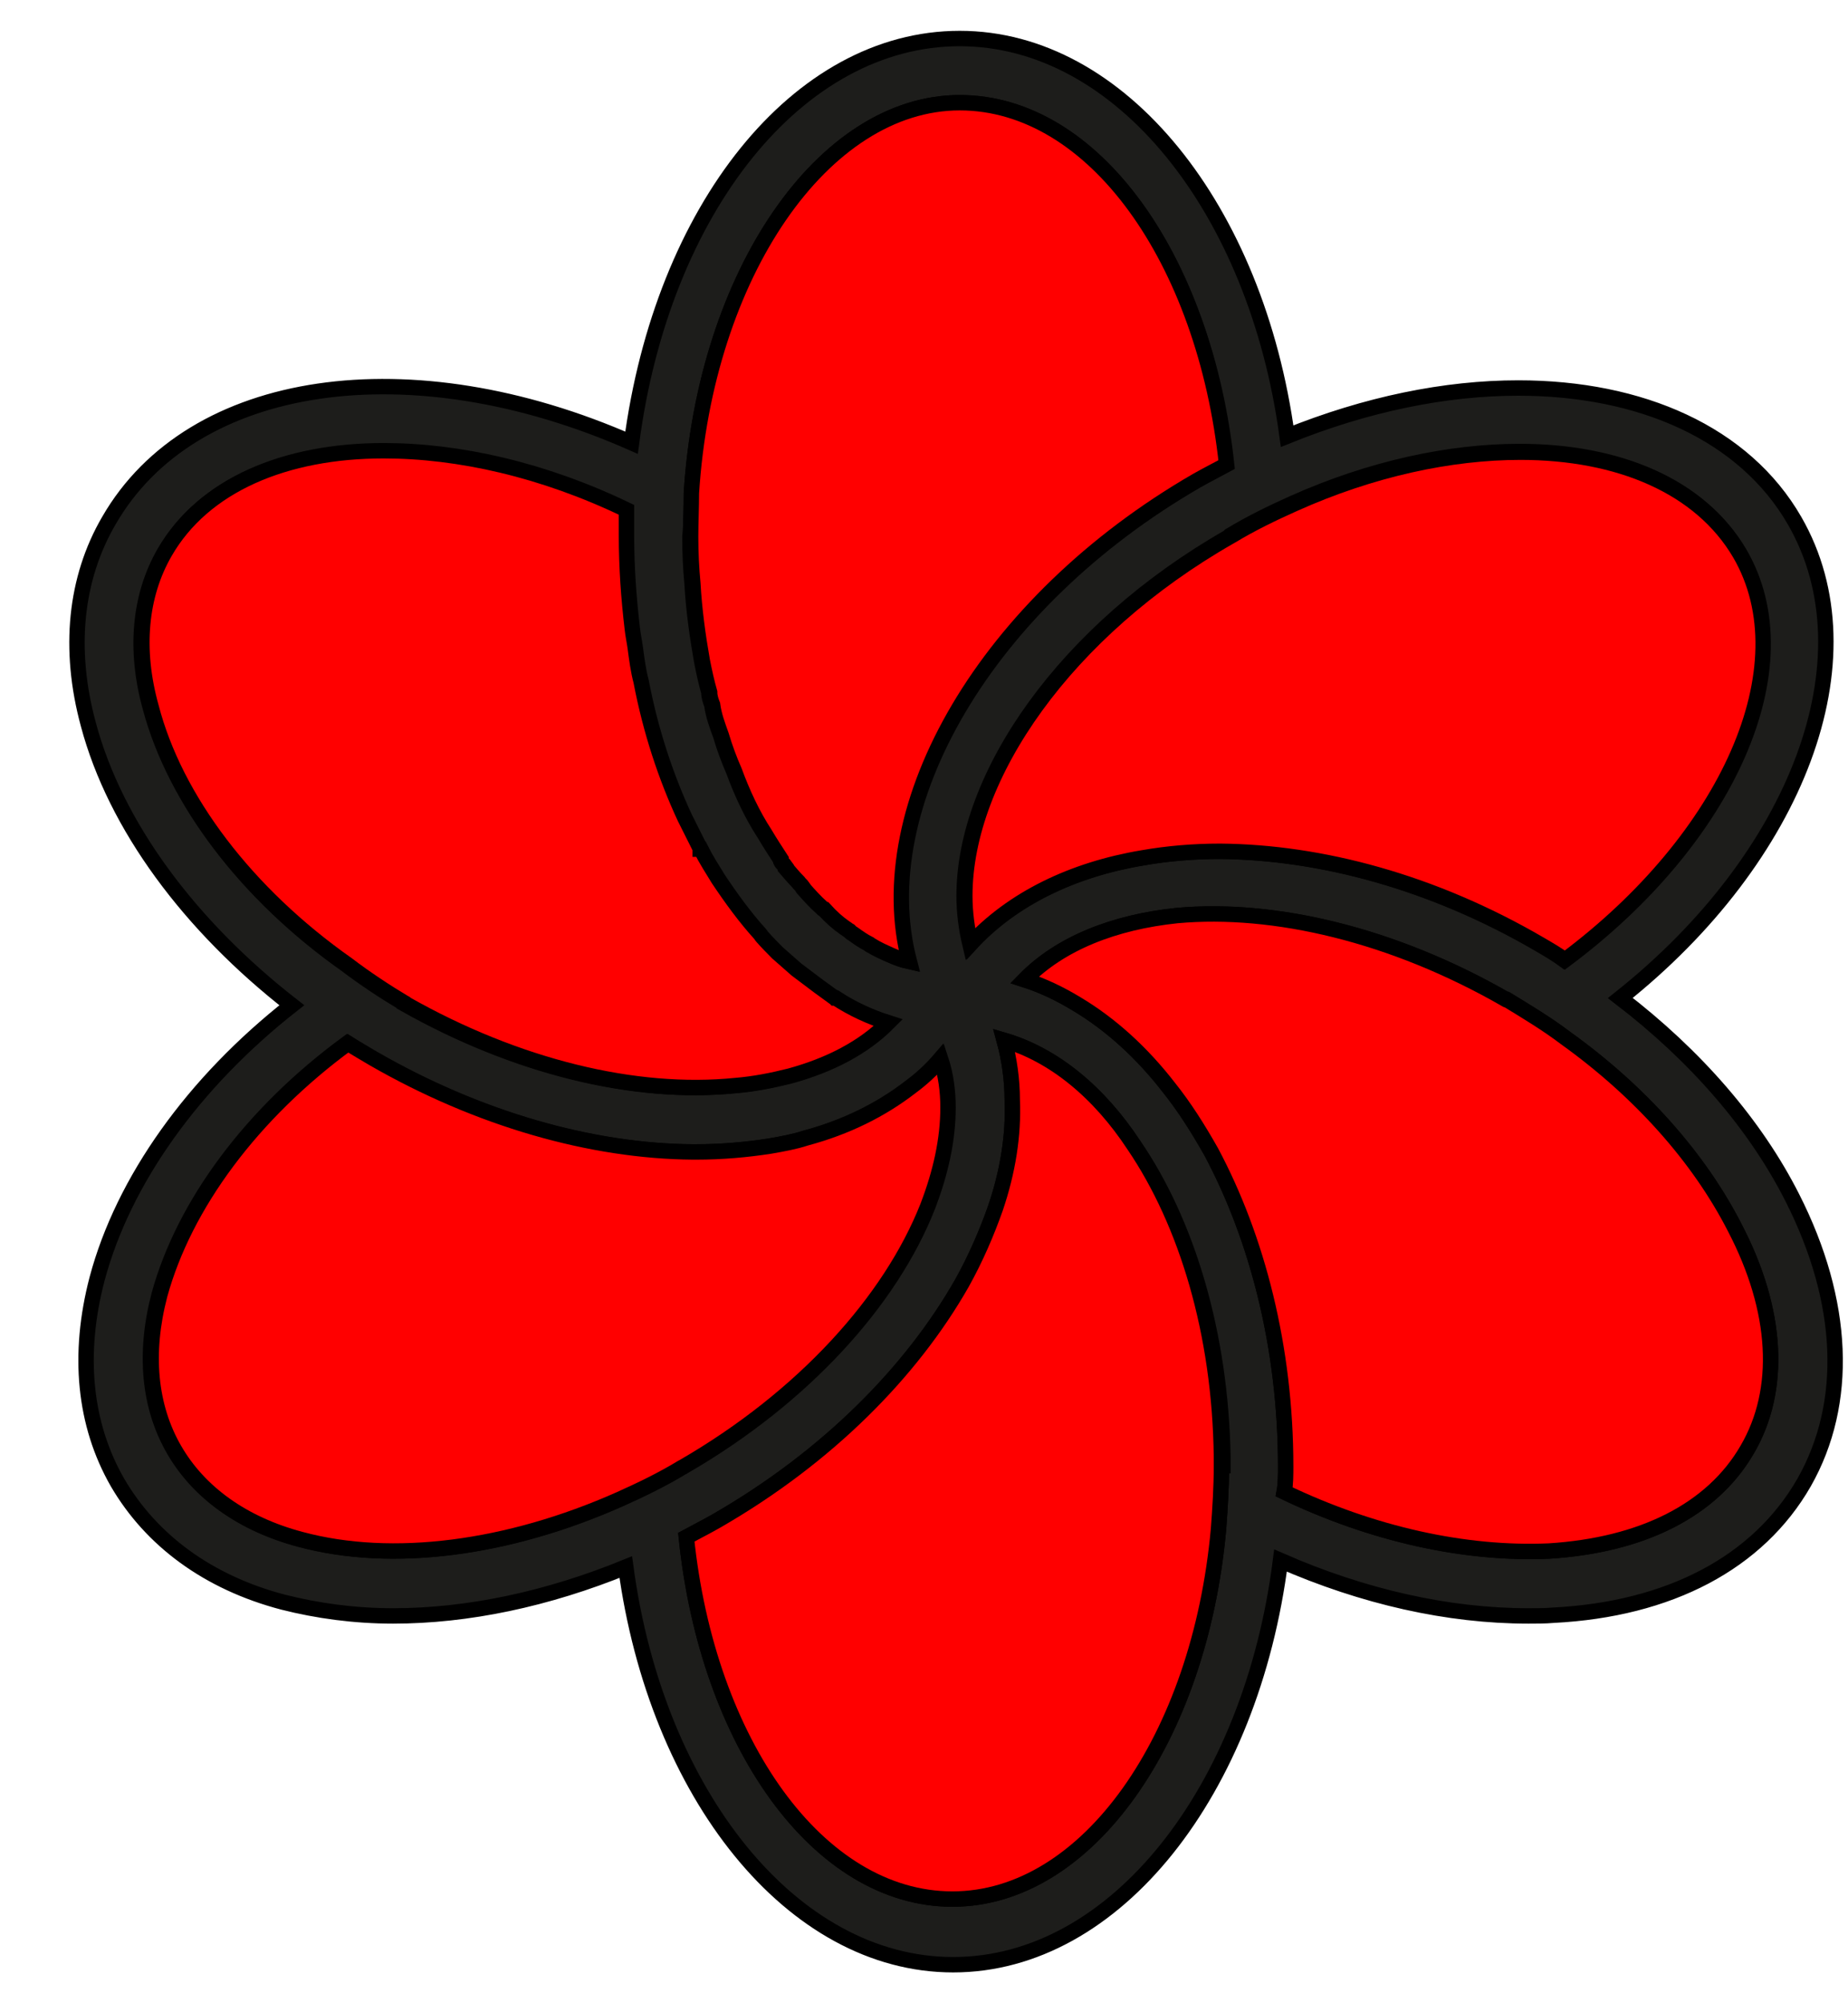 <svg width="24" height="26" viewBox="0 0 24 26" fill="none" xmlns="http://www.w3.org/2000/svg">
<path d="M23.278 15.547C22.795 14.591 22.019 13.701 21.043 12.953C23.335 11.134 24.339 8.549 23.307 6.759C22.653 5.623 21.308 5.036 19.718 5.036C18.771 5.036 17.748 5.244 16.716 5.661C16.318 2.716 14.557 0.5 12.464 0.5C10.361 0.5 8.6 2.716 8.202 5.746C5.343 4.487 2.492 4.884 1.413 6.759C0.977 7.507 0.882 8.426 1.147 9.401C1.498 10.718 2.464 12.015 3.79 13.047C2.511 14.051 1.602 15.32 1.261 16.598C1.005 17.574 1.091 18.483 1.526 19.241C1.962 19.989 2.7 20.538 3.676 20.794C4.121 20.907 4.604 20.973 5.106 20.973C6.072 20.973 7.104 20.756 8.127 20.339C8.524 23.284 10.286 25.5 12.379 25.5C14.49 25.5 16.252 23.237 16.63 20.254C17.71 20.727 18.808 20.973 19.85 20.973C19.954 20.973 20.068 20.973 20.172 20.964C21.678 20.888 22.833 20.282 23.43 19.241C24.017 18.208 23.96 16.892 23.278 15.547ZM15.977 6.949C16.242 6.788 16.517 6.655 16.791 6.532C17.805 6.078 18.827 5.86 19.736 5.86C21.015 5.86 22.076 6.305 22.587 7.176C23.439 8.653 22.426 10.888 20.314 12.46C20.21 12.384 20.096 12.318 19.983 12.252C18.6 11.447 17.142 11.059 15.835 11.049C15.485 11.049 15.153 11.078 14.831 11.134C13.922 11.286 13.136 11.665 12.596 12.252C12.549 12.053 12.521 11.845 12.521 11.627C12.521 10.064 13.837 8.18 15.958 6.968C15.968 6.958 15.968 6.949 15.977 6.949ZM8.979 6.4C9.159 3.559 10.693 1.333 12.464 1.333C14.206 1.333 15.646 3.36 15.92 6.03C15.797 6.097 15.665 6.163 15.532 6.239C12.795 7.82 11.271 10.462 11.801 12.479C11.716 12.46 11.64 12.432 11.555 12.394C11.469 12.356 11.384 12.318 11.308 12.271C11.299 12.271 11.29 12.261 11.28 12.252C11.204 12.214 11.138 12.167 11.072 12.119C11.053 12.11 11.043 12.1 11.024 12.081C11.005 12.072 10.986 12.053 10.967 12.043C10.873 11.977 10.788 11.901 10.702 11.807C10.693 11.807 10.683 11.797 10.665 11.778C10.579 11.703 10.504 11.617 10.428 11.532C10.428 11.532 10.418 11.523 10.418 11.513C10.399 11.485 10.38 11.475 10.361 11.447C10.305 11.39 10.257 11.333 10.2 11.267V11.258L10.172 11.22C10.153 11.201 10.134 11.182 10.134 11.153C10.068 11.049 9.992 10.936 9.926 10.822C9.765 10.576 9.632 10.292 9.528 10.008C9.462 9.856 9.405 9.704 9.358 9.543C9.31 9.411 9.263 9.288 9.244 9.146C9.225 9.098 9.206 9.042 9.206 8.985C9.168 8.852 9.14 8.72 9.112 8.578C9.055 8.256 9.007 7.915 8.988 7.574C8.969 7.375 8.96 7.176 8.96 6.968C8.979 6.778 8.979 6.579 8.979 6.4ZM1.952 9.184C1.744 8.436 1.81 7.735 2.132 7.176C2.634 6.305 3.695 5.86 4.973 5.86C5.949 5.86 7.047 6.106 8.127 6.627V6.958C8.127 7.375 8.155 7.773 8.202 8.17C8.212 8.256 8.231 8.341 8.24 8.417C8.259 8.559 8.278 8.71 8.316 8.852C8.439 9.496 8.638 10.093 8.884 10.623C8.95 10.756 9.017 10.888 9.083 11.021V11.03H9.093C9.159 11.163 9.244 11.295 9.32 11.418C9.49 11.674 9.67 11.92 9.86 12.129C9.869 12.138 9.879 12.157 9.888 12.167C9.954 12.242 10.021 12.309 10.087 12.375C10.172 12.451 10.248 12.517 10.333 12.593C10.409 12.65 10.485 12.706 10.56 12.763C10.646 12.829 10.731 12.886 10.807 12.943C10.816 12.943 10.825 12.953 10.835 12.962C10.844 12.962 10.844 12.962 10.844 12.962C11.062 13.095 11.29 13.199 11.517 13.274C11.195 13.597 10.759 13.824 10.238 13.966C10.011 14.023 9.774 14.07 9.538 14.089C8.231 14.222 6.687 13.843 5.248 13.028C5.248 13.019 5.238 13.019 5.238 13.019C4.983 12.867 4.727 12.697 4.49 12.517C3.202 11.608 2.274 10.386 1.952 9.184ZM8.856 19.042C8.591 19.203 8.316 19.335 8.041 19.458C6.593 20.102 5.087 20.301 3.894 19.979C3.146 19.78 2.577 19.373 2.255 18.814C1.933 18.256 1.867 17.564 2.066 16.807C2.388 15.633 3.269 14.449 4.509 13.54C4.613 13.606 4.727 13.672 4.841 13.739C6.204 14.524 7.672 14.941 8.988 14.951H9.036C9.367 14.951 9.689 14.922 9.992 14.875C10.153 14.847 10.314 14.818 10.456 14.771C10.986 14.629 11.441 14.401 11.82 14.108C11.962 14.004 12.094 13.881 12.208 13.748C12.265 13.937 12.293 14.146 12.293 14.354C12.293 14.771 12.199 15.197 12.028 15.642C11.545 16.864 10.418 18.113 8.865 19.013C8.865 19.032 8.865 19.042 8.856 19.042ZM15.863 19.023C15.863 19.307 15.844 19.581 15.825 19.846C15.579 22.564 14.121 24.648 12.369 24.648C10.627 24.648 9.187 22.621 8.913 19.951C9.036 19.884 9.168 19.818 9.301 19.742C10.75 18.909 11.839 17.801 12.492 16.655C12.672 16.333 12.814 16.002 12.928 15.68C13.089 15.206 13.165 14.733 13.146 14.278C13.146 14.013 13.108 13.748 13.041 13.502C13.685 13.691 14.273 14.174 14.727 14.865C15.418 15.869 15.854 17.309 15.882 18.909V19.023H15.863ZM22.691 18.814C22.236 19.6 21.327 20.055 20.115 20.131C19.026 20.178 17.824 19.913 16.678 19.363C16.697 19.259 16.697 19.136 16.697 19.032C16.697 17.489 16.327 16.068 15.731 14.951C15.56 14.648 15.38 14.364 15.182 14.117C14.831 13.663 14.424 13.293 13.979 13.028C13.761 12.896 13.543 12.792 13.307 12.716C13.771 12.242 14.471 11.968 15.286 11.883C16.545 11.769 18.089 12.129 19.557 12.972H19.566C19.831 13.133 20.096 13.293 20.333 13.473C21.299 14.165 22.066 15.026 22.53 15.935C23.089 17.006 23.146 18.038 22.691 18.814Z" fill="#1D1D1B" stroke="black" stroke-width="0.2"/>
<path d="M20.324 12.46C20.22 12.384 20.106 12.318 19.992 12.252C18.61 11.447 17.151 11.059 15.845 11.049C15.494 11.049 15.163 11.078 14.841 11.134C13.932 11.286 13.146 11.665 12.606 12.252C12.559 12.053 12.53 11.845 12.53 11.627C12.53 10.064 13.846 8.18 15.968 6.968C15.977 6.968 15.977 6.958 15.986 6.958C16.252 6.797 16.526 6.665 16.801 6.542C17.814 6.087 18.837 5.869 19.746 5.869C21.024 5.869 22.085 6.314 22.596 7.186C23.449 8.653 22.435 10.888 20.324 12.46Z" fill="#FF0000" stroke="black" stroke-width="0.2"/>
<path d="M22.691 18.814C22.236 19.6 21.327 20.055 20.115 20.131C19.026 20.178 17.824 19.913 16.678 19.363C16.697 19.259 16.697 19.136 16.697 19.032C16.697 17.488 16.327 16.068 15.731 14.951C15.56 14.648 15.38 14.364 15.182 14.117C14.831 13.663 14.424 13.293 13.979 13.028C13.761 12.896 13.543 12.792 13.307 12.716C13.771 12.242 14.471 11.968 15.286 11.883C16.545 11.769 18.089 12.129 19.557 12.972H19.566C19.831 13.133 20.096 13.293 20.333 13.473C21.299 14.165 22.066 15.026 22.53 15.935C23.089 17.006 23.146 18.038 22.691 18.814Z" fill="#FF0000" stroke="black" stroke-width="0.2"/>
<path d="M15.863 18.909V19.023C15.863 19.307 15.845 19.581 15.825 19.846C15.579 22.564 14.121 24.648 12.369 24.648C10.627 24.648 9.187 22.621 8.913 19.951C9.036 19.884 9.168 19.818 9.301 19.742C10.75 18.909 11.839 17.801 12.492 16.655C12.672 16.333 12.814 16.002 12.928 15.68C13.089 15.206 13.165 14.733 13.146 14.278C13.146 14.013 13.108 13.748 13.041 13.502C13.685 13.691 14.273 14.174 14.727 14.865C15.409 15.869 15.844 17.299 15.863 18.909Z" fill="#FF0000" stroke="black" stroke-width="0.2"/>
<path d="M12.312 14.373C12.312 14.79 12.218 15.216 12.047 15.661C11.564 16.883 10.437 18.133 8.884 19.032C8.875 19.032 8.875 19.042 8.865 19.042C8.6 19.203 8.325 19.335 8.051 19.458C6.602 20.102 5.096 20.301 3.903 19.979C3.155 19.78 2.587 19.373 2.265 18.814C1.943 18.256 1.877 17.564 2.075 16.807C2.397 15.633 3.278 14.449 4.519 13.54C4.623 13.606 4.737 13.672 4.85 13.739C6.214 14.524 7.682 14.941 8.998 14.951H9.045C9.377 14.951 9.699 14.922 10.002 14.875C10.163 14.847 10.324 14.818 10.466 14.771C10.996 14.629 11.45 14.401 11.829 14.108C11.971 14.004 12.104 13.881 12.218 13.748C12.284 13.947 12.312 14.165 12.312 14.373Z" fill="#FF0000" stroke="black" stroke-width="0.2"/>
<path d="M11.536 13.274C11.214 13.597 10.778 13.824 10.257 13.966C10.03 14.023 9.793 14.07 9.557 14.089C8.25 14.222 6.706 13.843 5.267 13.028C5.267 13.019 5.257 13.019 5.257 13.019C5.002 12.867 4.746 12.697 4.509 12.517C3.202 11.598 2.274 10.377 1.962 9.174C1.754 8.426 1.82 7.725 2.142 7.167C2.644 6.295 3.704 5.85 4.983 5.85C5.958 5.85 7.057 6.097 8.136 6.617V6.949C8.136 7.365 8.165 7.763 8.212 8.161C8.221 8.246 8.24 8.331 8.25 8.407C8.269 8.549 8.288 8.701 8.326 8.843C8.449 9.487 8.647 10.083 8.894 10.614C8.96 10.746 9.026 10.879 9.093 11.011V11.021H9.102C9.168 11.153 9.254 11.286 9.329 11.409C9.5 11.665 9.68 11.911 9.869 12.119C9.879 12.129 9.888 12.148 9.897 12.157C9.964 12.233 10.03 12.299 10.096 12.366C10.182 12.441 10.257 12.508 10.343 12.583C10.418 12.64 10.494 12.697 10.57 12.754C10.655 12.82 10.74 12.877 10.816 12.934C10.825 12.934 10.835 12.943 10.844 12.953C10.854 12.953 10.854 12.953 10.854 12.953C11.072 13.095 11.299 13.199 11.536 13.274Z" fill="#FF0000" stroke="black" stroke-width="0.2"/>
<path d="M15.93 6.03C15.807 6.097 15.674 6.163 15.541 6.239C12.805 7.82 11.28 10.462 11.81 12.479C11.725 12.46 11.649 12.432 11.564 12.394C11.479 12.356 11.394 12.318 11.318 12.271C11.309 12.271 11.299 12.261 11.29 12.252C11.214 12.214 11.148 12.167 11.081 12.119C11.062 12.11 11.053 12.1 11.034 12.081C11.015 12.072 10.996 12.053 10.977 12.043C10.882 11.977 10.797 11.901 10.712 11.807C10.702 11.807 10.693 11.797 10.674 11.778C10.589 11.703 10.513 11.617 10.437 11.532C10.437 11.532 10.428 11.523 10.428 11.513C10.409 11.485 10.39 11.475 10.371 11.447C10.314 11.39 10.267 11.333 10.21 11.267V11.258L10.182 11.22C10.163 11.201 10.144 11.182 10.144 11.153C10.077 11.049 10.002 10.936 9.935 10.822C9.774 10.576 9.642 10.292 9.538 10.008C9.471 9.856 9.415 9.704 9.367 9.543C9.32 9.411 9.273 9.288 9.254 9.146C9.235 9.098 9.216 9.042 9.216 8.985C9.178 8.852 9.149 8.72 9.121 8.578C9.064 8.256 9.017 7.915 8.998 7.574C8.979 7.375 8.969 7.176 8.969 6.968C8.969 6.778 8.979 6.579 8.979 6.4C9.159 3.559 10.693 1.333 12.464 1.333C14.206 1.333 15.646 3.369 15.93 6.03Z" fill="#FF0000" stroke="black" stroke-width="0.2"/>
</svg>
